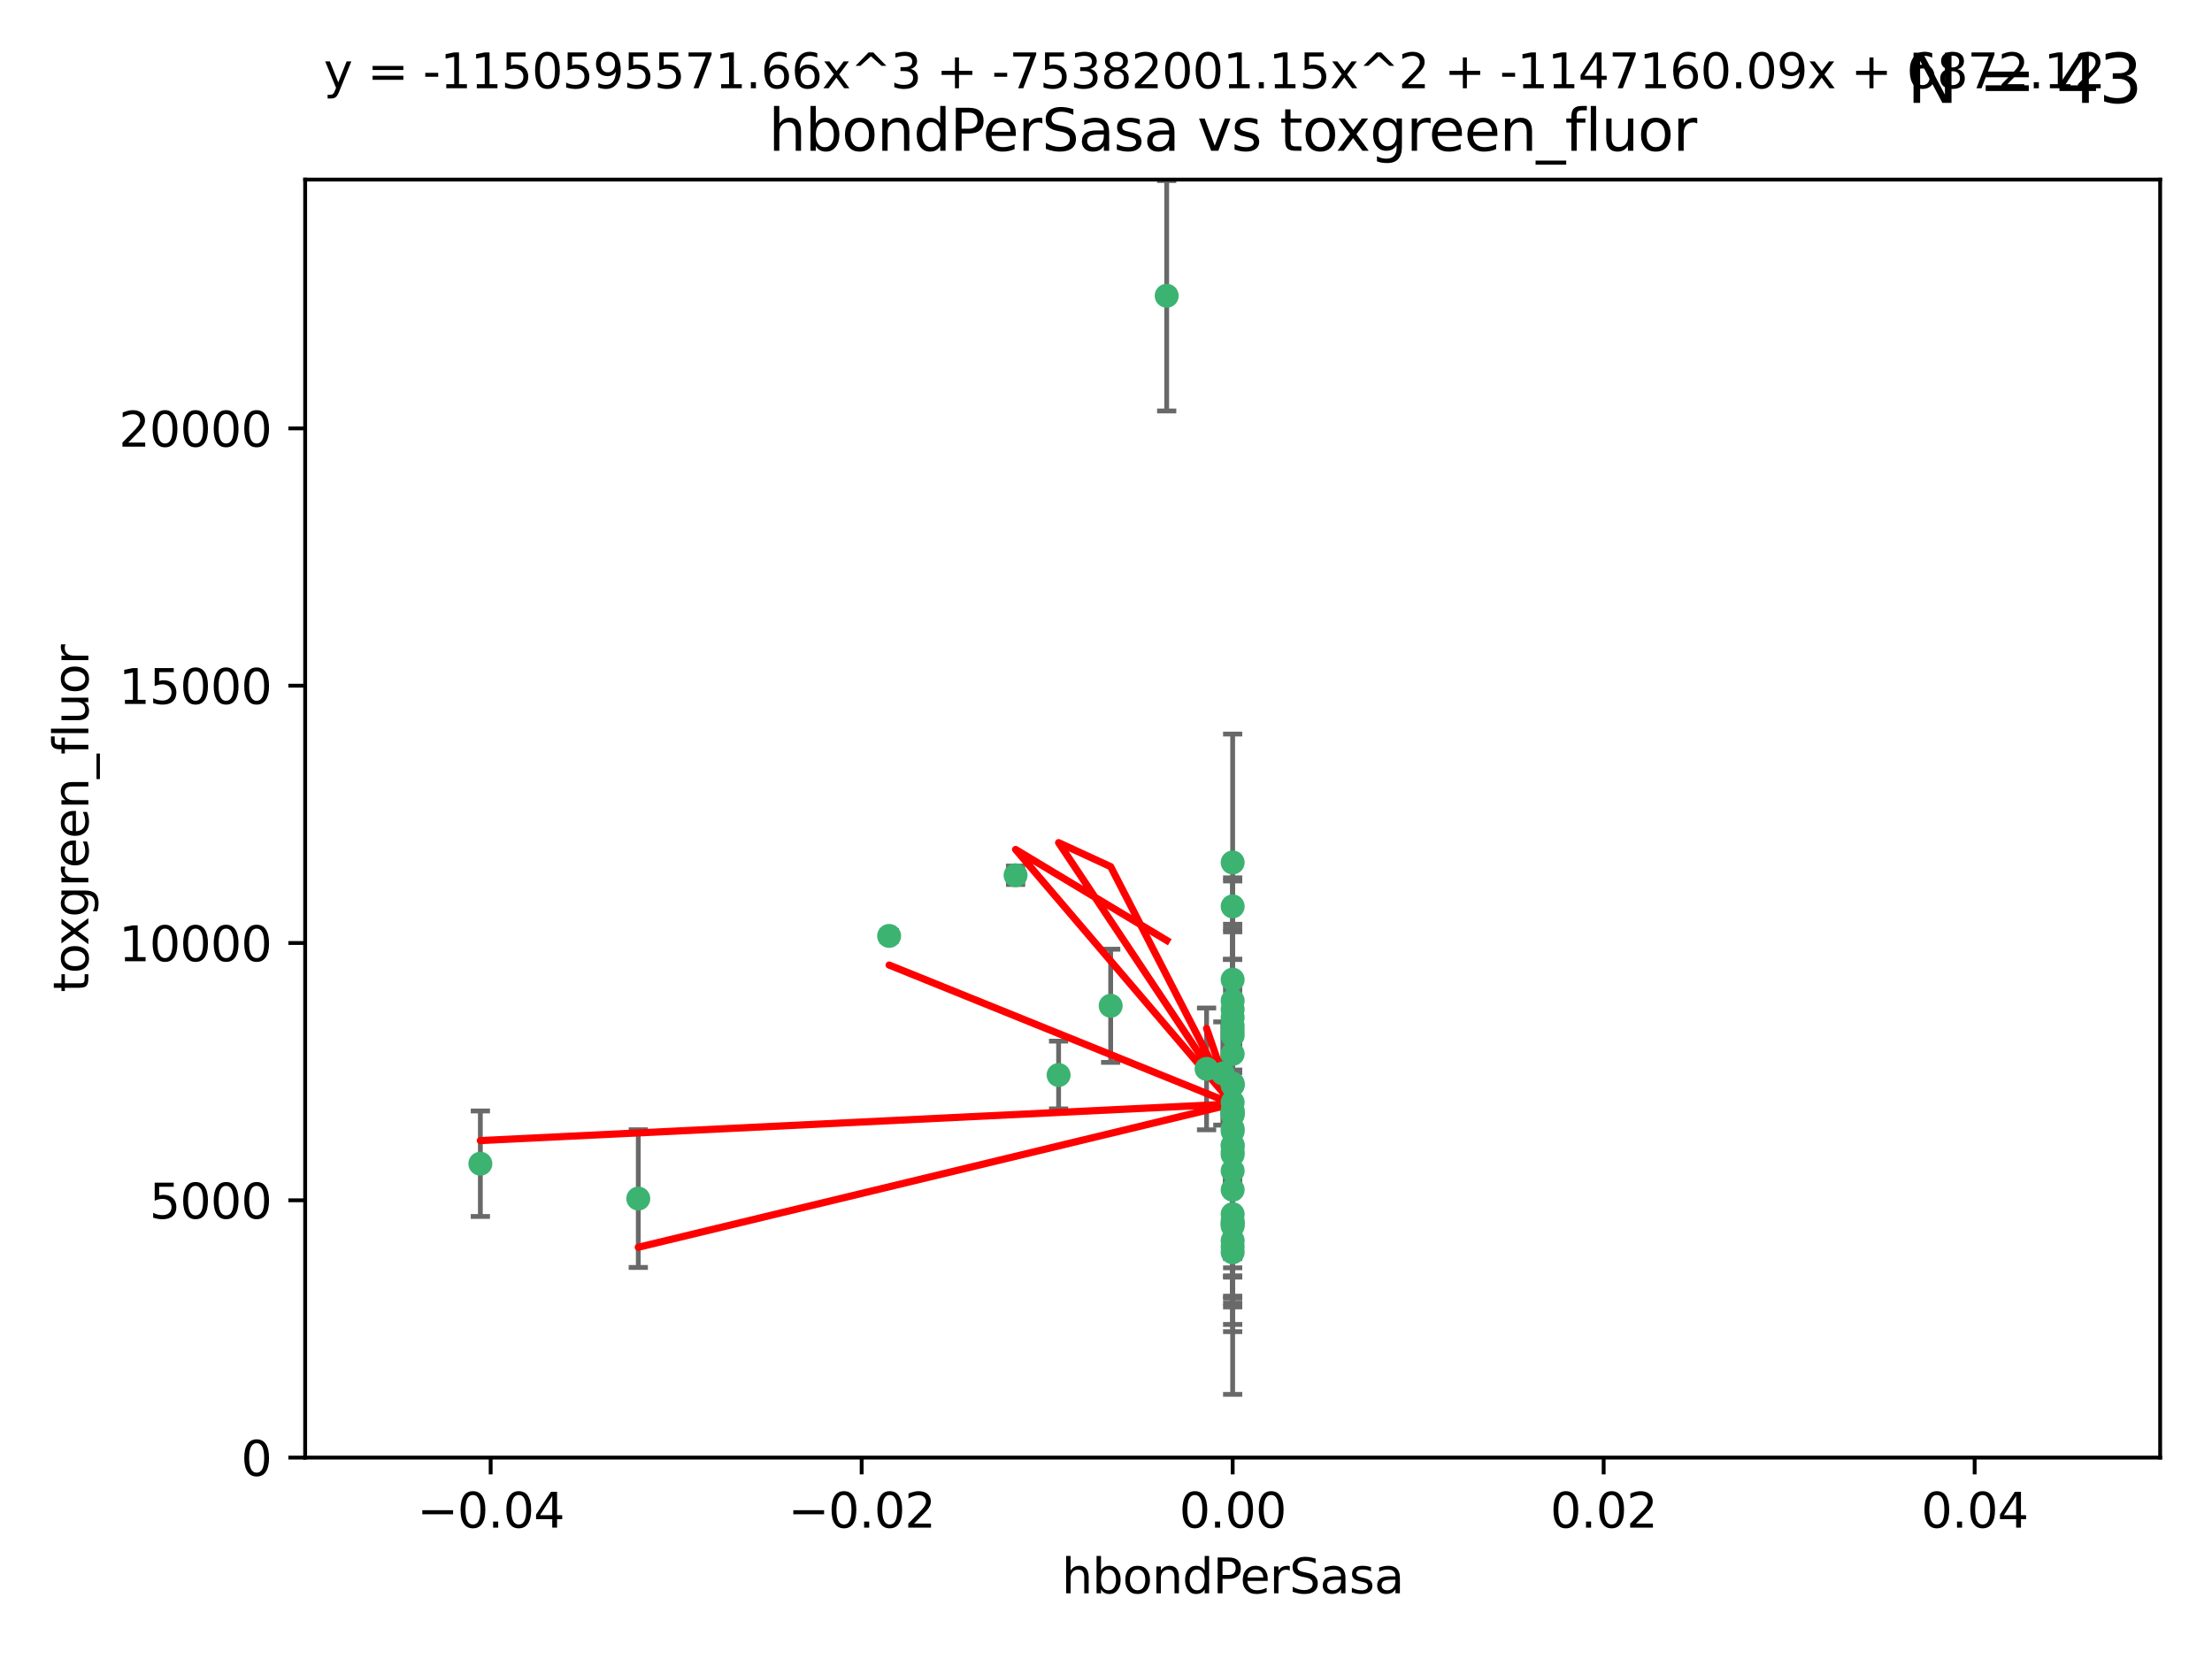 <?xml version="1.0" encoding="utf-8" standalone="no"?>
<!DOCTYPE svg PUBLIC "-//W3C//DTD SVG 1.1//EN"
  "http://www.w3.org/Graphics/SVG/1.1/DTD/svg11.dtd">
<svg xmlns:xlink="http://www.w3.org/1999/xlink" width="460.8pt" height="345.6pt" viewBox="0 0 460.8 345.6" xmlns="http://www.w3.org/2000/svg" version="1.1">
 <defs>
  <style type="text/css">*{stroke-linejoin: round; stroke-linecap: butt}</style>
 </defs>
 <g id="figure_1">
  <g id="patch_1">
   <path d="M 0 345.6 
L 460.8 345.6 
L 460.8 0 
L 0 0 
z
" style="fill: #ffffff"/>
  </g>
  <g id="axes_1">
   <g id="patch_2">
    <path d="M 63.571 303.64 
L 450 303.64 
L 450 37.411 
L 63.571 37.411 
z
" style="fill: #ffffff"/>
   </g>
   <g id="PathCollection_1">
    <defs>
     <path id="mfee0a068a4" d="M 0 1.118 
C 0.297 1.118 0.581 1 0.791 0.791 
C 1 0.581 1.118 0.297 1.118 0 
C 1.118 -0.297 1 -0.581 0.791 -0.791 
C 0.581 -1 0.297 -1.118 0 -1.118 
C -0.297 -1.118 -0.581 -1 -0.791 -0.791 
C -1 -0.581 -1.118 -0.297 -1.118 0 
C -1.118 0.297 -1 0.581 -0.791 0.791 
C -0.581 1 -0.297 1.118 0 1.118 
z
" style="stroke: #3cb371"/>
    </defs>
    <g clip-path="url(#p29717195a4)">
     <use xlink:href="#mfee0a068a4" x="243.043" y="61.614" style="fill: #3cb371; stroke: #3cb371"/>
     <use xlink:href="#mfee0a068a4" x="211.564" y="182.332" style="fill: #3cb371; stroke: #3cb371"/>
     <use xlink:href="#mfee0a068a4" x="256.786" y="260.882" style="fill: #3cb371; stroke: #3cb371"/>
     <use xlink:href="#mfee0a068a4" x="231.375" y="209.523" style="fill: #3cb371; stroke: #3cb371"/>
     <use xlink:href="#mfee0a068a4" x="220.527" y="223.946" style="fill: #3cb371; stroke: #3cb371"/>
     <use xlink:href="#mfee0a068a4" x="256.786" y="247.854" style="fill: #3cb371; stroke: #3cb371"/>
     <use xlink:href="#mfee0a068a4" x="185.223" y="194.97" style="fill: #3cb371; stroke: #3cb371"/>
     <use xlink:href="#mfee0a068a4" x="256.786" y="219.551" style="fill: #3cb371; stroke: #3cb371"/>
     <use xlink:href="#mfee0a068a4" x="256.786" y="254.837" style="fill: #3cb371; stroke: #3cb371"/>
     <use xlink:href="#mfee0a068a4" x="256.786" y="231.332" style="fill: #3cb371; stroke: #3cb371"/>
     <use xlink:href="#mfee0a068a4" x="256.786" y="235.142" style="fill: #3cb371; stroke: #3cb371"/>
     <use xlink:href="#mfee0a068a4" x="256.786" y="225.726" style="fill: #3cb371; stroke: #3cb371"/>
     <use xlink:href="#mfee0a068a4" x="256.786" y="255.06" style="fill: #3cb371; stroke: #3cb371"/>
     <use xlink:href="#mfee0a068a4" x="256.786" y="229.629" style="fill: #3cb371; stroke: #3cb371"/>
     <use xlink:href="#mfee0a068a4" x="256.786" y="214.763" style="fill: #3cb371; stroke: #3cb371"/>
     <use xlink:href="#mfee0a068a4" x="256.786" y="243.9" style="fill: #3cb371; stroke: #3cb371"/>
     <use xlink:href="#mfee0a068a4" x="256.786" y="240.53" style="fill: #3cb371; stroke: #3cb371"/>
     <use xlink:href="#mfee0a068a4" x="256.786" y="252.93" style="fill: #3cb371; stroke: #3cb371"/>
     <use xlink:href="#mfee0a068a4" x="256.786" y="215.703" style="fill: #3cb371; stroke: #3cb371"/>
     <use xlink:href="#mfee0a068a4" x="256.786" y="204.074" style="fill: #3cb371; stroke: #3cb371"/>
     <use xlink:href="#mfee0a068a4" x="256.786" y="225.982" style="fill: #3cb371; stroke: #3cb371"/>
     <use xlink:href="#mfee0a068a4" x="256.786" y="238.546" style="fill: #3cb371; stroke: #3cb371"/>
     <use xlink:href="#mfee0a068a4" x="256.786" y="239.903" style="fill: #3cb371; stroke: #3cb371"/>
     <use xlink:href="#mfee0a068a4" x="256.786" y="188.817" style="fill: #3cb371; stroke: #3cb371"/>
     <use xlink:href="#mfee0a068a4" x="256.786" y="211.954" style="fill: #3cb371; stroke: #3cb371"/>
     <use xlink:href="#mfee0a068a4" x="256.786" y="235.652" style="fill: #3cb371; stroke: #3cb371"/>
     <use xlink:href="#mfee0a068a4" x="256.786" y="255.398" style="fill: #3cb371; stroke: #3cb371"/>
     <use xlink:href="#mfee0a068a4" x="256.786" y="208.467" style="fill: #3cb371; stroke: #3cb371"/>
     <use xlink:href="#mfee0a068a4" x="256.786" y="213.709" style="fill: #3cb371; stroke: #3cb371"/>
     <use xlink:href="#mfee0a068a4" x="100.067" y="242.42" style="fill: #3cb371; stroke: #3cb371"/>
     <use xlink:href="#mfee0a068a4" x="256.786" y="232.178" style="fill: #3cb371; stroke: #3cb371"/>
     <use xlink:href="#mfee0a068a4" x="132.967" y="249.688" style="fill: #3cb371; stroke: #3cb371"/>
     <use xlink:href="#mfee0a068a4" x="256.786" y="258.434" style="fill: #3cb371; stroke: #3cb371"/>
     <use xlink:href="#mfee0a068a4" x="256.786" y="259.693" style="fill: #3cb371; stroke: #3cb371"/>
     <use xlink:href="#mfee0a068a4" x="256.786" y="231.695" style="fill: #3cb371; stroke: #3cb371"/>
     <use xlink:href="#mfee0a068a4" x="256.786" y="238.73" style="fill: #3cb371; stroke: #3cb371"/>
     <use xlink:href="#mfee0a068a4" x="256.786" y="254.326" style="fill: #3cb371; stroke: #3cb371"/>
     <use xlink:href="#mfee0a068a4" x="254.74" y="223.629" style="fill: #3cb371; stroke: #3cb371"/>
     <use xlink:href="#mfee0a068a4" x="256.786" y="179.671" style="fill: #3cb371; stroke: #3cb371"/>
     <use xlink:href="#mfee0a068a4" x="256.786" y="226.048" style="fill: #3cb371; stroke: #3cb371"/>
     <use xlink:href="#mfee0a068a4" x="251.352" y="222.67" style="fill: #3cb371; stroke: #3cb371"/>
     <use xlink:href="#mfee0a068a4" x="256.786" y="210.275" style="fill: #3cb371; stroke: #3cb371"/>
     <use xlink:href="#mfee0a068a4" x="256.786" y="232.185" style="fill: #3cb371; stroke: #3cb371"/>
    </g>
   </g>
   <g id="matplotlib.axis_1">
    <g id="xtick_1">
     <g id="line2d_1">
      <defs>
       <path id="mbb57843761" d="M 0 0 
L 0 3.5 
" style="stroke: #000000; stroke-width: 0.8"/>
      </defs>
      <g>
       <use xlink:href="#mbb57843761" x="102.214" y="303.64" style="stroke: #000000; stroke-width: 0.8"/>
      </g>
     </g>
     <g id="text_1">
      <!-- −0.04 -->
      <g transform="translate(86.891 318.238)scale(0.1 -0.1)">
       <defs>
        <path id="DejaVuSans-2212" d="M 678 2272 
L 4684 2272 
L 4684 1741 
L 678 1741 
L 678 2272 
z
" transform="scale(0.016)"/>
        <path id="DejaVuSans-30" d="M 2034 4250 
Q 1547 4250 1301 3770 
Q 1056 3291 1056 2328 
Q 1056 1369 1301 889 
Q 1547 409 2034 409 
Q 2525 409 2770 889 
Q 3016 1369 3016 2328 
Q 3016 3291 2770 3770 
Q 2525 4250 2034 4250 
z
M 2034 4750 
Q 2819 4750 3233 4129 
Q 3647 3509 3647 2328 
Q 3647 1150 3233 529 
Q 2819 -91 2034 -91 
Q 1250 -91 836 529 
Q 422 1150 422 2328 
Q 422 3509 836 4129 
Q 1250 4750 2034 4750 
z
" transform="scale(0.016)"/>
        <path id="DejaVuSans-2e" d="M 684 794 
L 1344 794 
L 1344 0 
L 684 0 
L 684 794 
z
" transform="scale(0.016)"/>
        <path id="DejaVuSans-34" d="M 2419 4116 
L 825 1625 
L 2419 1625 
L 2419 4116 
z
M 2253 4666 
L 3047 4666 
L 3047 1625 
L 3713 1625 
L 3713 1100 
L 3047 1100 
L 3047 0 
L 2419 0 
L 2419 1100 
L 313 1100 
L 313 1709 
L 2253 4666 
z
" transform="scale(0.016)"/>
       </defs>
       <use xlink:href="#DejaVuSans-2212"/>
       <use xlink:href="#DejaVuSans-30" x="83.789"/>
       <use xlink:href="#DejaVuSans-2e" x="147.412"/>
       <use xlink:href="#DejaVuSans-30" x="179.199"/>
       <use xlink:href="#DejaVuSans-34" x="242.822"/>
      </g>
     </g>
    </g>
    <g id="xtick_2">
     <g id="line2d_2">
      <g>
       <use xlink:href="#mbb57843761" x="179.5" y="303.64" style="stroke: #000000; stroke-width: 0.8"/>
      </g>
     </g>
     <g id="text_2">
      <!-- −0.02 -->
      <g transform="translate(164.177 318.238)scale(0.1 -0.1)">
       <defs>
        <path id="DejaVuSans-32" d="M 1228 531 
L 3431 531 
L 3431 0 
L 469 0 
L 469 531 
Q 828 903 1448 1529 
Q 2069 2156 2228 2338 
Q 2531 2678 2651 2914 
Q 2772 3150 2772 3378 
Q 2772 3750 2511 3984 
Q 2250 4219 1831 4219 
Q 1534 4219 1204 4116 
Q 875 4013 500 3803 
L 500 4441 
Q 881 4594 1212 4672 
Q 1544 4750 1819 4750 
Q 2544 4750 2975 4387 
Q 3406 4025 3406 3419 
Q 3406 3131 3298 2873 
Q 3191 2616 2906 2266 
Q 2828 2175 2409 1742 
Q 1991 1309 1228 531 
z
" transform="scale(0.016)"/>
       </defs>
       <use xlink:href="#DejaVuSans-2212"/>
       <use xlink:href="#DejaVuSans-30" x="83.789"/>
       <use xlink:href="#DejaVuSans-2e" x="147.412"/>
       <use xlink:href="#DejaVuSans-30" x="179.199"/>
       <use xlink:href="#DejaVuSans-32" x="242.822"/>
      </g>
     </g>
    </g>
    <g id="xtick_3">
     <g id="line2d_3">
      <g>
       <use xlink:href="#mbb57843761" x="256.786" y="303.64" style="stroke: #000000; stroke-width: 0.8"/>
      </g>
     </g>
     <g id="text_3">
      <!-- 0.00 -->
      <g transform="translate(245.653 318.238)scale(0.1 -0.1)">
       <use xlink:href="#DejaVuSans-30"/>
       <use xlink:href="#DejaVuSans-2e" x="63.623"/>
       <use xlink:href="#DejaVuSans-30" x="95.41"/>
       <use xlink:href="#DejaVuSans-30" x="159.033"/>
      </g>
     </g>
    </g>
    <g id="xtick_4">
     <g id="line2d_4">
      <g>
       <use xlink:href="#mbb57843761" x="334.071" y="303.64" style="stroke: #000000; stroke-width: 0.8"/>
      </g>
     </g>
     <g id="text_4">
      <!-- 0.02 -->
      <g transform="translate(322.939 318.238)scale(0.1 -0.1)">
       <use xlink:href="#DejaVuSans-30"/>
       <use xlink:href="#DejaVuSans-2e" x="63.623"/>
       <use xlink:href="#DejaVuSans-30" x="95.41"/>
       <use xlink:href="#DejaVuSans-32" x="159.033"/>
      </g>
     </g>
    </g>
    <g id="xtick_5">
     <g id="line2d_5">
      <g>
       <use xlink:href="#mbb57843761" x="411.357" y="303.64" style="stroke: #000000; stroke-width: 0.8"/>
      </g>
     </g>
     <g id="text_5">
      <!-- 0.04 -->
      <g transform="translate(400.224 318.238)scale(0.1 -0.1)">
       <use xlink:href="#DejaVuSans-30"/>
       <use xlink:href="#DejaVuSans-2e" x="63.623"/>
       <use xlink:href="#DejaVuSans-30" x="95.41"/>
       <use xlink:href="#DejaVuSans-34" x="159.033"/>
      </g>
     </g>
    </g>
    <g id="text_6">
     <!-- hbondPerSasa -->
     <g transform="translate(221.168 331.917)scale(0.1 -0.1)">
      <defs>
       <path id="DejaVuSans-68" d="M 3513 2113 
L 3513 0 
L 2938 0 
L 2938 2094 
Q 2938 2591 2744 2837 
Q 2550 3084 2163 3084 
Q 1697 3084 1428 2787 
Q 1159 2491 1159 1978 
L 1159 0 
L 581 0 
L 581 4863 
L 1159 4863 
L 1159 2956 
Q 1366 3272 1645 3428 
Q 1925 3584 2291 3584 
Q 2894 3584 3203 3211 
Q 3513 2838 3513 2113 
z
" transform="scale(0.016)"/>
       <path id="DejaVuSans-62" d="M 3116 1747 
Q 3116 2381 2855 2742 
Q 2594 3103 2138 3103 
Q 1681 3103 1420 2742 
Q 1159 2381 1159 1747 
Q 1159 1113 1420 752 
Q 1681 391 2138 391 
Q 2594 391 2855 752 
Q 3116 1113 3116 1747 
z
M 1159 2969 
Q 1341 3281 1617 3432 
Q 1894 3584 2278 3584 
Q 2916 3584 3314 3078 
Q 3713 2572 3713 1747 
Q 3713 922 3314 415 
Q 2916 -91 2278 -91 
Q 1894 -91 1617 61 
Q 1341 213 1159 525 
L 1159 0 
L 581 0 
L 581 4863 
L 1159 4863 
L 1159 2969 
z
" transform="scale(0.016)"/>
       <path id="DejaVuSans-6f" d="M 1959 3097 
Q 1497 3097 1228 2736 
Q 959 2375 959 1747 
Q 959 1119 1226 758 
Q 1494 397 1959 397 
Q 2419 397 2687 759 
Q 2956 1122 2956 1747 
Q 2956 2369 2687 2733 
Q 2419 3097 1959 3097 
z
M 1959 3584 
Q 2709 3584 3137 3096 
Q 3566 2609 3566 1747 
Q 3566 888 3137 398 
Q 2709 -91 1959 -91 
Q 1206 -91 779 398 
Q 353 888 353 1747 
Q 353 2609 779 3096 
Q 1206 3584 1959 3584 
z
" transform="scale(0.016)"/>
       <path id="DejaVuSans-6e" d="M 3513 2113 
L 3513 0 
L 2938 0 
L 2938 2094 
Q 2938 2591 2744 2837 
Q 2550 3084 2163 3084 
Q 1697 3084 1428 2787 
Q 1159 2491 1159 1978 
L 1159 0 
L 581 0 
L 581 3500 
L 1159 3500 
L 1159 2956 
Q 1366 3272 1645 3428 
Q 1925 3584 2291 3584 
Q 2894 3584 3203 3211 
Q 3513 2838 3513 2113 
z
" transform="scale(0.016)"/>
       <path id="DejaVuSans-64" d="M 2906 2969 
L 2906 4863 
L 3481 4863 
L 3481 0 
L 2906 0 
L 2906 525 
Q 2725 213 2448 61 
Q 2172 -91 1784 -91 
Q 1150 -91 751 415 
Q 353 922 353 1747 
Q 353 2572 751 3078 
Q 1150 3584 1784 3584 
Q 2172 3584 2448 3432 
Q 2725 3281 2906 2969 
z
M 947 1747 
Q 947 1113 1208 752 
Q 1469 391 1925 391 
Q 2381 391 2643 752 
Q 2906 1113 2906 1747 
Q 2906 2381 2643 2742 
Q 2381 3103 1925 3103 
Q 1469 3103 1208 2742 
Q 947 2381 947 1747 
z
" transform="scale(0.016)"/>
       <path id="DejaVuSans-50" d="M 1259 4147 
L 1259 2394 
L 2053 2394 
Q 2494 2394 2734 2622 
Q 2975 2850 2975 3272 
Q 2975 3691 2734 3919 
Q 2494 4147 2053 4147 
L 1259 4147 
z
M 628 4666 
L 2053 4666 
Q 2838 4666 3239 4311 
Q 3641 3956 3641 3272 
Q 3641 2581 3239 2228 
Q 2838 1875 2053 1875 
L 1259 1875 
L 1259 0 
L 628 0 
L 628 4666 
z
" transform="scale(0.016)"/>
       <path id="DejaVuSans-65" d="M 3597 1894 
L 3597 1613 
L 953 1613 
Q 991 1019 1311 708 
Q 1631 397 2203 397 
Q 2534 397 2845 478 
Q 3156 559 3463 722 
L 3463 178 
Q 3153 47 2828 -22 
Q 2503 -91 2169 -91 
Q 1331 -91 842 396 
Q 353 884 353 1716 
Q 353 2575 817 3079 
Q 1281 3584 2069 3584 
Q 2775 3584 3186 3129 
Q 3597 2675 3597 1894 
z
M 3022 2063 
Q 3016 2534 2758 2815 
Q 2500 3097 2075 3097 
Q 1594 3097 1305 2825 
Q 1016 2553 972 2059 
L 3022 2063 
z
" transform="scale(0.016)"/>
       <path id="DejaVuSans-72" d="M 2631 2963 
Q 2534 3019 2420 3045 
Q 2306 3072 2169 3072 
Q 1681 3072 1420 2755 
Q 1159 2438 1159 1844 
L 1159 0 
L 581 0 
L 581 3500 
L 1159 3500 
L 1159 2956 
Q 1341 3275 1631 3429 
Q 1922 3584 2338 3584 
Q 2397 3584 2469 3576 
Q 2541 3569 2628 3553 
L 2631 2963 
z
" transform="scale(0.016)"/>
       <path id="DejaVuSans-53" d="M 3425 4513 
L 3425 3897 
Q 3066 4069 2747 4153 
Q 2428 4238 2131 4238 
Q 1616 4238 1336 4038 
Q 1056 3838 1056 3469 
Q 1056 3159 1242 3001 
Q 1428 2844 1947 2747 
L 2328 2669 
Q 3034 2534 3370 2195 
Q 3706 1856 3706 1288 
Q 3706 609 3251 259 
Q 2797 -91 1919 -91 
Q 1588 -91 1214 -16 
Q 841 59 441 206 
L 441 856 
Q 825 641 1194 531 
Q 1563 422 1919 422 
Q 2459 422 2753 634 
Q 3047 847 3047 1241 
Q 3047 1584 2836 1778 
Q 2625 1972 2144 2069 
L 1759 2144 
Q 1053 2284 737 2584 
Q 422 2884 422 3419 
Q 422 4038 858 4394 
Q 1294 4750 2059 4750 
Q 2388 4750 2728 4690 
Q 3069 4631 3425 4513 
z
" transform="scale(0.016)"/>
       <path id="DejaVuSans-61" d="M 2194 1759 
Q 1497 1759 1228 1600 
Q 959 1441 959 1056 
Q 959 750 1161 570 
Q 1363 391 1709 391 
Q 2188 391 2477 730 
Q 2766 1069 2766 1631 
L 2766 1759 
L 2194 1759 
z
M 3341 1997 
L 3341 0 
L 2766 0 
L 2766 531 
Q 2569 213 2275 61 
Q 1981 -91 1556 -91 
Q 1019 -91 701 211 
Q 384 513 384 1019 
Q 384 1609 779 1909 
Q 1175 2209 1959 2209 
L 2766 2209 
L 2766 2266 
Q 2766 2663 2505 2880 
Q 2244 3097 1772 3097 
Q 1472 3097 1187 3025 
Q 903 2953 641 2809 
L 641 3341 
Q 956 3463 1253 3523 
Q 1550 3584 1831 3584 
Q 2591 3584 2966 3190 
Q 3341 2797 3341 1997 
z
" transform="scale(0.016)"/>
       <path id="DejaVuSans-73" d="M 2834 3397 
L 2834 2853 
Q 2591 2978 2328 3040 
Q 2066 3103 1784 3103 
Q 1356 3103 1142 2972 
Q 928 2841 928 2578 
Q 928 2378 1081 2264 
Q 1234 2150 1697 2047 
L 1894 2003 
Q 2506 1872 2764 1633 
Q 3022 1394 3022 966 
Q 3022 478 2636 193 
Q 2250 -91 1575 -91 
Q 1294 -91 989 -36 
Q 684 19 347 128 
L 347 722 
Q 666 556 975 473 
Q 1284 391 1588 391 
Q 1994 391 2212 530 
Q 2431 669 2431 922 
Q 2431 1156 2273 1281 
Q 2116 1406 1581 1522 
L 1381 1569 
Q 847 1681 609 1914 
Q 372 2147 372 2553 
Q 372 3047 722 3315 
Q 1072 3584 1716 3584 
Q 2034 3584 2315 3537 
Q 2597 3491 2834 3397 
z
" transform="scale(0.016)"/>
      </defs>
      <use xlink:href="#DejaVuSans-68"/>
      <use xlink:href="#DejaVuSans-62" x="63.379"/>
      <use xlink:href="#DejaVuSans-6f" x="126.855"/>
      <use xlink:href="#DejaVuSans-6e" x="188.037"/>
      <use xlink:href="#DejaVuSans-64" x="251.416"/>
      <use xlink:href="#DejaVuSans-50" x="314.893"/>
      <use xlink:href="#DejaVuSans-65" x="371.57"/>
      <use xlink:href="#DejaVuSans-72" x="433.094"/>
      <use xlink:href="#DejaVuSans-53" x="474.207"/>
      <use xlink:href="#DejaVuSans-61" x="537.684"/>
      <use xlink:href="#DejaVuSans-73" x="598.963"/>
      <use xlink:href="#DejaVuSans-61" x="651.062"/>
     </g>
    </g>
   </g>
   <g id="matplotlib.axis_2">
    <g id="ytick_1">
     <g id="line2d_6">
      <defs>
       <path id="mc11a8ccf36" d="M 0 0 
L -3.5 0 
" style="stroke: #000000; stroke-width: 0.8"/>
      </defs>
      <g>
       <use xlink:href="#mc11a8ccf36" x="63.571" y="303.64" style="stroke: #000000; stroke-width: 0.8"/>
      </g>
     </g>
     <g id="text_7">
      <!-- 0 -->
      <g transform="translate(50.209 307.439)scale(0.1 -0.1)">
       <use xlink:href="#DejaVuSans-30"/>
      </g>
     </g>
    </g>
    <g id="ytick_2">
     <g id="line2d_7">
      <g>
       <use xlink:href="#mc11a8ccf36" x="63.571" y="250.04" style="stroke: #000000; stroke-width: 0.8"/>
      </g>
     </g>
     <g id="text_8">
      <!-- 5000 -->
      <g transform="translate(31.121 253.84)scale(0.1 -0.1)">
       <defs>
        <path id="DejaVuSans-35" d="M 691 4666 
L 3169 4666 
L 3169 4134 
L 1269 4134 
L 1269 2991 
Q 1406 3038 1543 3061 
Q 1681 3084 1819 3084 
Q 2600 3084 3056 2656 
Q 3513 2228 3513 1497 
Q 3513 744 3044 326 
Q 2575 -91 1722 -91 
Q 1428 -91 1123 -41 
Q 819 9 494 109 
L 494 744 
Q 775 591 1075 516 
Q 1375 441 1709 441 
Q 2250 441 2565 725 
Q 2881 1009 2881 1497 
Q 2881 1984 2565 2268 
Q 2250 2553 1709 2553 
Q 1456 2553 1204 2497 
Q 953 2441 691 2322 
L 691 4666 
z
" transform="scale(0.016)"/>
       </defs>
       <use xlink:href="#DejaVuSans-35"/>
       <use xlink:href="#DejaVuSans-30" x="63.623"/>
       <use xlink:href="#DejaVuSans-30" x="127.246"/>
       <use xlink:href="#DejaVuSans-30" x="190.869"/>
      </g>
     </g>
    </g>
    <g id="ytick_3">
     <g id="line2d_8">
      <g>
       <use xlink:href="#mc11a8ccf36" x="63.571" y="196.441" style="stroke: #000000; stroke-width: 0.8"/>
      </g>
     </g>
     <g id="text_9">
      <!-- 10000 -->
      <g transform="translate(24.759 200.24)scale(0.1 -0.1)">
       <defs>
        <path id="DejaVuSans-31" d="M 794 531 
L 1825 531 
L 1825 4091 
L 703 3866 
L 703 4441 
L 1819 4666 
L 2450 4666 
L 2450 531 
L 3481 531 
L 3481 0 
L 794 0 
L 794 531 
z
" transform="scale(0.016)"/>
       </defs>
       <use xlink:href="#DejaVuSans-31"/>
       <use xlink:href="#DejaVuSans-30" x="63.623"/>
       <use xlink:href="#DejaVuSans-30" x="127.246"/>
       <use xlink:href="#DejaVuSans-30" x="190.869"/>
       <use xlink:href="#DejaVuSans-30" x="254.492"/>
      </g>
     </g>
    </g>
    <g id="ytick_4">
     <g id="line2d_9">
      <g>
       <use xlink:href="#mc11a8ccf36" x="63.571" y="142.841" style="stroke: #000000; stroke-width: 0.8"/>
      </g>
     </g>
     <g id="text_10">
      <!-- 15000 -->
      <g transform="translate(24.759 146.64)scale(0.1 -0.1)">
       <use xlink:href="#DejaVuSans-31"/>
       <use xlink:href="#DejaVuSans-35" x="63.623"/>
       <use xlink:href="#DejaVuSans-30" x="127.246"/>
       <use xlink:href="#DejaVuSans-30" x="190.869"/>
       <use xlink:href="#DejaVuSans-30" x="254.492"/>
      </g>
     </g>
    </g>
    <g id="ytick_5">
     <g id="line2d_10">
      <g>
       <use xlink:href="#mc11a8ccf36" x="63.571" y="89.242" style="stroke: #000000; stroke-width: 0.8"/>
      </g>
     </g>
     <g id="text_11">
      <!-- 20000 -->
      <g transform="translate(24.759 93.041)scale(0.1 -0.1)">
       <use xlink:href="#DejaVuSans-32"/>
       <use xlink:href="#DejaVuSans-30" x="63.623"/>
       <use xlink:href="#DejaVuSans-30" x="127.246"/>
       <use xlink:href="#DejaVuSans-30" x="190.869"/>
       <use xlink:href="#DejaVuSans-30" x="254.492"/>
      </g>
     </g>
    </g>
    <g id="text_12">
     <!-- toxgreen_fluor -->
     <g transform="translate(18.401 206.72)rotate(-90)scale(0.1 -0.1)">
      <defs>
       <path id="DejaVuSans-74" d="M 1172 4494 
L 1172 3500 
L 2356 3500 
L 2356 3053 
L 1172 3053 
L 1172 1153 
Q 1172 725 1289 603 
Q 1406 481 1766 481 
L 2356 481 
L 2356 0 
L 1766 0 
Q 1100 0 847 248 
Q 594 497 594 1153 
L 594 3053 
L 172 3053 
L 172 3500 
L 594 3500 
L 594 4494 
L 1172 4494 
z
" transform="scale(0.016)"/>
       <path id="DejaVuSans-78" d="M 3513 3500 
L 2247 1797 
L 3578 0 
L 2900 0 
L 1881 1375 
L 863 0 
L 184 0 
L 1544 1831 
L 300 3500 
L 978 3500 
L 1906 2253 
L 2834 3500 
L 3513 3500 
z
" transform="scale(0.016)"/>
       <path id="DejaVuSans-67" d="M 2906 1791 
Q 2906 2416 2648 2759 
Q 2391 3103 1925 3103 
Q 1463 3103 1205 2759 
Q 947 2416 947 1791 
Q 947 1169 1205 825 
Q 1463 481 1925 481 
Q 2391 481 2648 825 
Q 2906 1169 2906 1791 
z
M 3481 434 
Q 3481 -459 3084 -895 
Q 2688 -1331 1869 -1331 
Q 1566 -1331 1297 -1286 
Q 1028 -1241 775 -1147 
L 775 -588 
Q 1028 -725 1275 -790 
Q 1522 -856 1778 -856 
Q 2344 -856 2625 -561 
Q 2906 -266 2906 331 
L 2906 616 
Q 2728 306 2450 153 
Q 2172 0 1784 0 
Q 1141 0 747 490 
Q 353 981 353 1791 
Q 353 2603 747 3093 
Q 1141 3584 1784 3584 
Q 2172 3584 2450 3431 
Q 2728 3278 2906 2969 
L 2906 3500 
L 3481 3500 
L 3481 434 
z
" transform="scale(0.016)"/>
       <path id="DejaVuSans-5f" d="M 3263 -1063 
L 3263 -1509 
L -63 -1509 
L -63 -1063 
L 3263 -1063 
z
" transform="scale(0.016)"/>
       <path id="DejaVuSans-66" d="M 2375 4863 
L 2375 4384 
L 1825 4384 
Q 1516 4384 1395 4259 
Q 1275 4134 1275 3809 
L 1275 3500 
L 2222 3500 
L 2222 3053 
L 1275 3053 
L 1275 0 
L 697 0 
L 697 3053 
L 147 3053 
L 147 3500 
L 697 3500 
L 697 3744 
Q 697 4328 969 4595 
Q 1241 4863 1831 4863 
L 2375 4863 
z
" transform="scale(0.016)"/>
       <path id="DejaVuSans-6c" d="M 603 4863 
L 1178 4863 
L 1178 0 
L 603 0 
L 603 4863 
z
" transform="scale(0.016)"/>
       <path id="DejaVuSans-75" d="M 544 1381 
L 544 3500 
L 1119 3500 
L 1119 1403 
Q 1119 906 1312 657 
Q 1506 409 1894 409 
Q 2359 409 2629 706 
Q 2900 1003 2900 1516 
L 2900 3500 
L 3475 3500 
L 3475 0 
L 2900 0 
L 2900 538 
Q 2691 219 2414 64 
Q 2138 -91 1772 -91 
Q 1169 -91 856 284 
Q 544 659 544 1381 
z
M 1991 3584 
L 1991 3584 
z
" transform="scale(0.016)"/>
      </defs>
      <use xlink:href="#DejaVuSans-74"/>
      <use xlink:href="#DejaVuSans-6f" x="39.209"/>
      <use xlink:href="#DejaVuSans-78" x="97.266"/>
      <use xlink:href="#DejaVuSans-67" x="156.445"/>
      <use xlink:href="#DejaVuSans-72" x="219.922"/>
      <use xlink:href="#DejaVuSans-65" x="258.785"/>
      <use xlink:href="#DejaVuSans-65" x="320.309"/>
      <use xlink:href="#DejaVuSans-6e" x="381.832"/>
      <use xlink:href="#DejaVuSans-5f" x="445.211"/>
      <use xlink:href="#DejaVuSans-66" x="495.211"/>
      <use xlink:href="#DejaVuSans-6c" x="530.416"/>
      <use xlink:href="#DejaVuSans-75" x="558.199"/>
      <use xlink:href="#DejaVuSans-6f" x="621.578"/>
      <use xlink:href="#DejaVuSans-72" x="682.76"/>
     </g>
    </g>
   </g>
   <g id="LineCollection_1">
    <path d="M 243.043 85.61 
L 243.043 37.617 
" clip-path="url(#p29717195a4)" style="fill: none; stroke: #696969"/>
    <path d="M 211.564 184.246 
L 211.564 180.418 
" clip-path="url(#p29717195a4)" style="fill: none; stroke: #696969"/>
    <path d="M 256.786 277.405 
L 256.786 244.359 
" clip-path="url(#p29717195a4)" style="fill: none; stroke: #696969"/>
    <path d="M 231.375 221.309 
L 231.375 197.738 
" clip-path="url(#p29717195a4)" style="fill: none; stroke: #696969"/>
    <path d="M 220.527 231 
L 220.527 216.893 
" clip-path="url(#p29717195a4)" style="fill: none; stroke: #696969"/>
    <path d="M 256.786 270.017 
L 256.786 225.69 
" clip-path="url(#p29717195a4)" style="fill: none; stroke: #696969"/>
    <path d="M 185.223 196.069 
L 185.223 193.871 
" clip-path="url(#p29717195a4)" style="fill: none; stroke: #696969"/>
    <path d="M 256.786 245.607 
L 256.786 193.496 
" clip-path="url(#p29717195a4)" style="fill: none; stroke: #696969"/>
    <path d="M 256.786 262.177 
L 256.786 247.498 
" clip-path="url(#p29717195a4)" style="fill: none; stroke: #696969"/>
    <path d="M 256.786 257.083 
L 256.786 205.581 
" clip-path="url(#p29717195a4)" style="fill: none; stroke: #696969"/>
    <path d="M 256.786 258.576 
L 256.786 211.708 
" clip-path="url(#p29717195a4)" style="fill: none; stroke: #696969"/>
    <path d="M 256.786 234.503 
L 256.786 216.949 
" clip-path="url(#p29717195a4)" style="fill: none; stroke: #696969"/>
    <path d="M 256.786 272.254 
L 256.786 237.865 
" clip-path="url(#p29717195a4)" style="fill: none; stroke: #696969"/>
    <path d="M 256.786 235.82 
L 256.786 223.438 
" clip-path="url(#p29717195a4)" style="fill: none; stroke: #696969"/>
    <path d="M 256.786 229.631 
L 256.786 199.894 
" clip-path="url(#p29717195a4)" style="fill: none; stroke: #696969"/>
    <path d="M 256.786 253.944 
L 256.786 233.856 
" clip-path="url(#p29717195a4)" style="fill: none; stroke: #696969"/>
    <path d="M 256.786 247.025 
L 256.786 234.035 
" clip-path="url(#p29717195a4)" style="fill: none; stroke: #696969"/>
    <path d="M 256.786 271.48 
L 256.786 234.38 
" clip-path="url(#p29717195a4)" style="fill: none; stroke: #696969"/>
    <path d="M 256.786 217.852 
L 256.786 213.554 
" clip-path="url(#p29717195a4)" style="fill: none; stroke: #696969"/>
    <path d="M 256.786 215.616 
L 256.786 192.533 
" clip-path="url(#p29717195a4)" style="fill: none; stroke: #696969"/>
    <path d="M 256.786 252.135 
L 256.786 199.829 
" clip-path="url(#p29717195a4)" style="fill: none; stroke: #696969"/>
    <path d="M 256.786 264.108 
L 256.786 212.985 
" clip-path="url(#p29717195a4)" style="fill: none; stroke: #696969"/>
    <path d="M 256.786 246.339 
L 256.786 233.468 
" clip-path="url(#p29717195a4)" style="fill: none; stroke: #696969"/>
    <path d="M 256.786 194.112 
L 256.786 183.522 
" clip-path="url(#p29717195a4)" style="fill: none; stroke: #696969"/>
    <path d="M 256.786 214.326 
L 256.786 209.582 
" clip-path="url(#p29717195a4)" style="fill: none; stroke: #696969"/>
    <path d="M 256.786 246.639 
L 256.786 224.665 
" clip-path="url(#p29717195a4)" style="fill: none; stroke: #696969"/>
    <path d="M 256.786 265.779 
L 256.786 245.016 
" clip-path="url(#p29717195a4)" style="fill: none; stroke: #696969"/>
    <path d="M 256.786 234.067 
L 256.786 182.867 
" clip-path="url(#p29717195a4)" style="fill: none; stroke: #696969"/>
    <path d="M 256.786 222.902 
L 256.786 204.517 
" clip-path="url(#p29717195a4)" style="fill: none; stroke: #696969"/>
    <path d="M 100.067 253.407 
L 100.067 231.433 
" clip-path="url(#p29717195a4)" style="fill: none; stroke: #696969"/>
    <path d="M 256.786 254.353 
L 256.786 210.003 
" clip-path="url(#p29717195a4)" style="fill: none; stroke: #696969"/>
    <path d="M 132.967 264.032 
L 132.967 235.343 
" clip-path="url(#p29717195a4)" style="fill: none; stroke: #696969"/>
    <path d="M 256.786 270.418 
L 256.786 246.45 
" clip-path="url(#p29717195a4)" style="fill: none; stroke: #696969"/>
    <path d="M 256.786 290.471 
L 256.786 228.914 
" clip-path="url(#p29717195a4)" style="fill: none; stroke: #696969"/>
    <path d="M 256.786 238.714 
L 256.786 224.675 
" clip-path="url(#p29717195a4)" style="fill: none; stroke: #696969"/>
    <path d="M 256.786 266.049 
L 256.786 211.412 
" clip-path="url(#p29717195a4)" style="fill: none; stroke: #696969"/>
    <path d="M 256.786 275.902 
L 256.786 232.749 
" clip-path="url(#p29717195a4)" style="fill: none; stroke: #696969"/>
    <path d="M 254.74 234.381 
L 254.74 212.876 
" clip-path="url(#p29717195a4)" style="fill: none; stroke: #696969"/>
    <path d="M 256.786 206.424 
L 256.786 152.918 
" clip-path="url(#p29717195a4)" style="fill: none; stroke: #696969"/>
    <path d="M 256.786 237.582 
L 256.786 214.514 
" clip-path="url(#p29717195a4)" style="fill: none; stroke: #696969"/>
    <path d="M 251.352 235.358 
L 251.352 209.982 
" clip-path="url(#p29717195a4)" style="fill: none; stroke: #696969"/>
    <path d="M 256.786 212.053 
L 256.786 208.496 
" clip-path="url(#p29717195a4)" style="fill: none; stroke: #696969"/>
    <path d="M 256.786 245.657 
L 256.786 218.714 
" clip-path="url(#p29717195a4)" style="fill: none; stroke: #696969"/>
   </g>
   <g id="line2d_11">
    <defs>
     <path id="mfb1ac215ba" d="M 2 0 
L -2 -0 
" style="stroke: #696969"/>
    </defs>
    <g clip-path="url(#p29717195a4)">
     <use xlink:href="#mfb1ac215ba" x="243.043" y="85.61" style="fill: #696969; stroke: #696969"/>
     <use xlink:href="#mfb1ac215ba" x="211.564" y="184.246" style="fill: #696969; stroke: #696969"/>
     <use xlink:href="#mfb1ac215ba" x="256.786" y="277.405" style="fill: #696969; stroke: #696969"/>
     <use xlink:href="#mfb1ac215ba" x="231.375" y="221.309" style="fill: #696969; stroke: #696969"/>
     <use xlink:href="#mfb1ac215ba" x="220.527" y="231" style="fill: #696969; stroke: #696969"/>
     <use xlink:href="#mfb1ac215ba" x="256.786" y="270.017" style="fill: #696969; stroke: #696969"/>
     <use xlink:href="#mfb1ac215ba" x="185.223" y="196.069" style="fill: #696969; stroke: #696969"/>
     <use xlink:href="#mfb1ac215ba" x="256.786" y="245.607" style="fill: #696969; stroke: #696969"/>
     <use xlink:href="#mfb1ac215ba" x="256.786" y="262.177" style="fill: #696969; stroke: #696969"/>
     <use xlink:href="#mfb1ac215ba" x="256.786" y="257.083" style="fill: #696969; stroke: #696969"/>
     <use xlink:href="#mfb1ac215ba" x="256.786" y="258.576" style="fill: #696969; stroke: #696969"/>
     <use xlink:href="#mfb1ac215ba" x="256.786" y="234.503" style="fill: #696969; stroke: #696969"/>
     <use xlink:href="#mfb1ac215ba" x="256.786" y="272.254" style="fill: #696969; stroke: #696969"/>
     <use xlink:href="#mfb1ac215ba" x="256.786" y="235.82" style="fill: #696969; stroke: #696969"/>
     <use xlink:href="#mfb1ac215ba" x="256.786" y="229.631" style="fill: #696969; stroke: #696969"/>
     <use xlink:href="#mfb1ac215ba" x="256.786" y="253.944" style="fill: #696969; stroke: #696969"/>
     <use xlink:href="#mfb1ac215ba" x="256.786" y="247.025" style="fill: #696969; stroke: #696969"/>
     <use xlink:href="#mfb1ac215ba" x="256.786" y="271.48" style="fill: #696969; stroke: #696969"/>
     <use xlink:href="#mfb1ac215ba" x="256.786" y="217.852" style="fill: #696969; stroke: #696969"/>
     <use xlink:href="#mfb1ac215ba" x="256.786" y="215.616" style="fill: #696969; stroke: #696969"/>
     <use xlink:href="#mfb1ac215ba" x="256.786" y="252.135" style="fill: #696969; stroke: #696969"/>
     <use xlink:href="#mfb1ac215ba" x="256.786" y="264.108" style="fill: #696969; stroke: #696969"/>
     <use xlink:href="#mfb1ac215ba" x="256.786" y="246.339" style="fill: #696969; stroke: #696969"/>
     <use xlink:href="#mfb1ac215ba" x="256.786" y="194.112" style="fill: #696969; stroke: #696969"/>
     <use xlink:href="#mfb1ac215ba" x="256.786" y="214.326" style="fill: #696969; stroke: #696969"/>
     <use xlink:href="#mfb1ac215ba" x="256.786" y="246.639" style="fill: #696969; stroke: #696969"/>
     <use xlink:href="#mfb1ac215ba" x="256.786" y="265.779" style="fill: #696969; stroke: #696969"/>
     <use xlink:href="#mfb1ac215ba" x="256.786" y="234.067" style="fill: #696969; stroke: #696969"/>
     <use xlink:href="#mfb1ac215ba" x="256.786" y="222.902" style="fill: #696969; stroke: #696969"/>
     <use xlink:href="#mfb1ac215ba" x="100.067" y="253.407" style="fill: #696969; stroke: #696969"/>
     <use xlink:href="#mfb1ac215ba" x="256.786" y="254.353" style="fill: #696969; stroke: #696969"/>
     <use xlink:href="#mfb1ac215ba" x="132.967" y="264.032" style="fill: #696969; stroke: #696969"/>
     <use xlink:href="#mfb1ac215ba" x="256.786" y="270.418" style="fill: #696969; stroke: #696969"/>
     <use xlink:href="#mfb1ac215ba" x="256.786" y="290.471" style="fill: #696969; stroke: #696969"/>
     <use xlink:href="#mfb1ac215ba" x="256.786" y="238.714" style="fill: #696969; stroke: #696969"/>
     <use xlink:href="#mfb1ac215ba" x="256.786" y="266.049" style="fill: #696969; stroke: #696969"/>
     <use xlink:href="#mfb1ac215ba" x="256.786" y="275.902" style="fill: #696969; stroke: #696969"/>
     <use xlink:href="#mfb1ac215ba" x="254.74" y="234.381" style="fill: #696969; stroke: #696969"/>
     <use xlink:href="#mfb1ac215ba" x="256.786" y="206.424" style="fill: #696969; stroke: #696969"/>
     <use xlink:href="#mfb1ac215ba" x="256.786" y="237.582" style="fill: #696969; stroke: #696969"/>
     <use xlink:href="#mfb1ac215ba" x="251.352" y="235.358" style="fill: #696969; stroke: #696969"/>
     <use xlink:href="#mfb1ac215ba" x="256.786" y="212.053" style="fill: #696969; stroke: #696969"/>
     <use xlink:href="#mfb1ac215ba" x="256.786" y="245.657" style="fill: #696969; stroke: #696969"/>
    </g>
   </g>
   <g id="line2d_12">
    <g clip-path="url(#p29717195a4)">
     <use xlink:href="#mfb1ac215ba" x="243.043" y="37.617" style="fill: #696969; stroke: #696969"/>
     <use xlink:href="#mfb1ac215ba" x="211.564" y="180.418" style="fill: #696969; stroke: #696969"/>
     <use xlink:href="#mfb1ac215ba" x="256.786" y="244.359" style="fill: #696969; stroke: #696969"/>
     <use xlink:href="#mfb1ac215ba" x="231.375" y="197.738" style="fill: #696969; stroke: #696969"/>
     <use xlink:href="#mfb1ac215ba" x="220.527" y="216.893" style="fill: #696969; stroke: #696969"/>
     <use xlink:href="#mfb1ac215ba" x="256.786" y="225.69" style="fill: #696969; stroke: #696969"/>
     <use xlink:href="#mfb1ac215ba" x="185.223" y="193.871" style="fill: #696969; stroke: #696969"/>
     <use xlink:href="#mfb1ac215ba" x="256.786" y="193.496" style="fill: #696969; stroke: #696969"/>
     <use xlink:href="#mfb1ac215ba" x="256.786" y="247.498" style="fill: #696969; stroke: #696969"/>
     <use xlink:href="#mfb1ac215ba" x="256.786" y="205.581" style="fill: #696969; stroke: #696969"/>
     <use xlink:href="#mfb1ac215ba" x="256.786" y="211.708" style="fill: #696969; stroke: #696969"/>
     <use xlink:href="#mfb1ac215ba" x="256.786" y="216.949" style="fill: #696969; stroke: #696969"/>
     <use xlink:href="#mfb1ac215ba" x="256.786" y="237.865" style="fill: #696969; stroke: #696969"/>
     <use xlink:href="#mfb1ac215ba" x="256.786" y="223.438" style="fill: #696969; stroke: #696969"/>
     <use xlink:href="#mfb1ac215ba" x="256.786" y="199.894" style="fill: #696969; stroke: #696969"/>
     <use xlink:href="#mfb1ac215ba" x="256.786" y="233.856" style="fill: #696969; stroke: #696969"/>
     <use xlink:href="#mfb1ac215ba" x="256.786" y="234.035" style="fill: #696969; stroke: #696969"/>
     <use xlink:href="#mfb1ac215ba" x="256.786" y="234.38" style="fill: #696969; stroke: #696969"/>
     <use xlink:href="#mfb1ac215ba" x="256.786" y="213.554" style="fill: #696969; stroke: #696969"/>
     <use xlink:href="#mfb1ac215ba" x="256.786" y="192.533" style="fill: #696969; stroke: #696969"/>
     <use xlink:href="#mfb1ac215ba" x="256.786" y="199.829" style="fill: #696969; stroke: #696969"/>
     <use xlink:href="#mfb1ac215ba" x="256.786" y="212.985" style="fill: #696969; stroke: #696969"/>
     <use xlink:href="#mfb1ac215ba" x="256.786" y="233.468" style="fill: #696969; stroke: #696969"/>
     <use xlink:href="#mfb1ac215ba" x="256.786" y="183.522" style="fill: #696969; stroke: #696969"/>
     <use xlink:href="#mfb1ac215ba" x="256.786" y="209.582" style="fill: #696969; stroke: #696969"/>
     <use xlink:href="#mfb1ac215ba" x="256.786" y="224.665" style="fill: #696969; stroke: #696969"/>
     <use xlink:href="#mfb1ac215ba" x="256.786" y="245.016" style="fill: #696969; stroke: #696969"/>
     <use xlink:href="#mfb1ac215ba" x="256.786" y="182.867" style="fill: #696969; stroke: #696969"/>
     <use xlink:href="#mfb1ac215ba" x="256.786" y="204.517" style="fill: #696969; stroke: #696969"/>
     <use xlink:href="#mfb1ac215ba" x="100.067" y="231.433" style="fill: #696969; stroke: #696969"/>
     <use xlink:href="#mfb1ac215ba" x="256.786" y="210.003" style="fill: #696969; stroke: #696969"/>
     <use xlink:href="#mfb1ac215ba" x="132.967" y="235.343" style="fill: #696969; stroke: #696969"/>
     <use xlink:href="#mfb1ac215ba" x="256.786" y="246.45" style="fill: #696969; stroke: #696969"/>
     <use xlink:href="#mfb1ac215ba" x="256.786" y="228.914" style="fill: #696969; stroke: #696969"/>
     <use xlink:href="#mfb1ac215ba" x="256.786" y="224.675" style="fill: #696969; stroke: #696969"/>
     <use xlink:href="#mfb1ac215ba" x="256.786" y="211.412" style="fill: #696969; stroke: #696969"/>
     <use xlink:href="#mfb1ac215ba" x="256.786" y="232.749" style="fill: #696969; stroke: #696969"/>
     <use xlink:href="#mfb1ac215ba" x="254.74" y="212.876" style="fill: #696969; stroke: #696969"/>
     <use xlink:href="#mfb1ac215ba" x="256.786" y="152.918" style="fill: #696969; stroke: #696969"/>
     <use xlink:href="#mfb1ac215ba" x="256.786" y="214.514" style="fill: #696969; stroke: #696969"/>
     <use xlink:href="#mfb1ac215ba" x="251.352" y="209.982" style="fill: #696969; stroke: #696969"/>
     <use xlink:href="#mfb1ac215ba" x="256.786" y="208.496" style="fill: #696969; stroke: #696969"/>
     <use xlink:href="#mfb1ac215ba" x="256.786" y="218.714" style="fill: #696969; stroke: #696969"/>
    </g>
   </g>
   <g id="line2d_13">
    <path d="M 243.043 195.904 
L 211.564 176.96 
L 256.786 229.971 
L 231.375 180.542 
L 220.527 175.54 
L 256.786 229.971 
L 185.223 201.035 
L 256.786 229.971 
L 256.786 229.971 
L 256.786 229.971 
L 256.786 229.971 
L 256.786 229.971 
L 256.786 229.971 
L 256.786 229.971 
L 256.786 229.971 
L 256.786 229.971 
L 256.786 229.971 
L 256.786 229.971 
L 256.786 229.971 
L 256.786 229.971 
L 256.786 229.971 
L 256.786 229.971 
L 256.786 229.971 
L 256.786 229.971 
L 256.786 229.971 
L 256.786 229.971 
L 256.786 229.971 
L 256.786 229.971 
L 256.786 229.971 
L 100.067 237.603 
L 256.786 229.971 
L 132.967 259.829 
L 256.786 229.971 
L 256.786 229.971 
L 256.786 229.971 
L 256.786 229.971 
L 256.786 229.971 
L 254.74 223.685 
L 256.786 229.971 
L 256.786 229.971 
L 251.352 214.243 
L 256.786 229.971 
L 256.786 229.971 
" clip-path="url(#p29717195a4)" style="fill: none; stroke: #ff0000; stroke-width: 1.5; stroke-linecap: square"/>
   </g>
   <g id="line2d_14">
    <defs>
     <path id="m42388cc5eb" d="M 0 2 
C 0.53 2 1.039 1.789 1.414 1.414 
C 1.789 1.039 2 0.53 2 0 
C 2 -0.53 1.789 -1.039 1.414 -1.414 
C 1.039 -1.789 0.53 -2 0 -2 
C -0.53 -2 -1.039 -1.789 -1.414 -1.414 
C -1.789 -1.039 -2 -0.53 -2 0 
C -2 0.53 -1.789 1.039 -1.414 1.414 
C -1.039 1.789 -0.53 2 0 2 
z
" style="stroke: #3cb371"/>
    </defs>
    <g clip-path="url(#p29717195a4)">
     <use xlink:href="#m42388cc5eb" x="243.043" y="61.614" style="fill: #3cb371; stroke: #3cb371"/>
     <use xlink:href="#m42388cc5eb" x="211.564" y="182.332" style="fill: #3cb371; stroke: #3cb371"/>
     <use xlink:href="#m42388cc5eb" x="256.786" y="260.882" style="fill: #3cb371; stroke: #3cb371"/>
     <use xlink:href="#m42388cc5eb" x="231.375" y="209.523" style="fill: #3cb371; stroke: #3cb371"/>
     <use xlink:href="#m42388cc5eb" x="220.527" y="223.946" style="fill: #3cb371; stroke: #3cb371"/>
     <use xlink:href="#m42388cc5eb" x="256.786" y="247.854" style="fill: #3cb371; stroke: #3cb371"/>
     <use xlink:href="#m42388cc5eb" x="185.223" y="194.97" style="fill: #3cb371; stroke: #3cb371"/>
     <use xlink:href="#m42388cc5eb" x="256.786" y="219.551" style="fill: #3cb371; stroke: #3cb371"/>
     <use xlink:href="#m42388cc5eb" x="256.786" y="254.837" style="fill: #3cb371; stroke: #3cb371"/>
     <use xlink:href="#m42388cc5eb" x="256.786" y="231.332" style="fill: #3cb371; stroke: #3cb371"/>
     <use xlink:href="#m42388cc5eb" x="256.786" y="235.142" style="fill: #3cb371; stroke: #3cb371"/>
     <use xlink:href="#m42388cc5eb" x="256.786" y="225.726" style="fill: #3cb371; stroke: #3cb371"/>
     <use xlink:href="#m42388cc5eb" x="256.786" y="255.06" style="fill: #3cb371; stroke: #3cb371"/>
     <use xlink:href="#m42388cc5eb" x="256.786" y="229.629" style="fill: #3cb371; stroke: #3cb371"/>
     <use xlink:href="#m42388cc5eb" x="256.786" y="214.763" style="fill: #3cb371; stroke: #3cb371"/>
     <use xlink:href="#m42388cc5eb" x="256.786" y="243.9" style="fill: #3cb371; stroke: #3cb371"/>
     <use xlink:href="#m42388cc5eb" x="256.786" y="240.53" style="fill: #3cb371; stroke: #3cb371"/>
     <use xlink:href="#m42388cc5eb" x="256.786" y="252.93" style="fill: #3cb371; stroke: #3cb371"/>
     <use xlink:href="#m42388cc5eb" x="256.786" y="215.703" style="fill: #3cb371; stroke: #3cb371"/>
     <use xlink:href="#m42388cc5eb" x="256.786" y="204.074" style="fill: #3cb371; stroke: #3cb371"/>
     <use xlink:href="#m42388cc5eb" x="256.786" y="225.982" style="fill: #3cb371; stroke: #3cb371"/>
     <use xlink:href="#m42388cc5eb" x="256.786" y="238.546" style="fill: #3cb371; stroke: #3cb371"/>
     <use xlink:href="#m42388cc5eb" x="256.786" y="239.903" style="fill: #3cb371; stroke: #3cb371"/>
     <use xlink:href="#m42388cc5eb" x="256.786" y="188.817" style="fill: #3cb371; stroke: #3cb371"/>
     <use xlink:href="#m42388cc5eb" x="256.786" y="211.954" style="fill: #3cb371; stroke: #3cb371"/>
     <use xlink:href="#m42388cc5eb" x="256.786" y="235.652" style="fill: #3cb371; stroke: #3cb371"/>
     <use xlink:href="#m42388cc5eb" x="256.786" y="255.398" style="fill: #3cb371; stroke: #3cb371"/>
     <use xlink:href="#m42388cc5eb" x="256.786" y="208.467" style="fill: #3cb371; stroke: #3cb371"/>
     <use xlink:href="#m42388cc5eb" x="256.786" y="213.709" style="fill: #3cb371; stroke: #3cb371"/>
     <use xlink:href="#m42388cc5eb" x="100.067" y="242.42" style="fill: #3cb371; stroke: #3cb371"/>
     <use xlink:href="#m42388cc5eb" x="256.786" y="232.178" style="fill: #3cb371; stroke: #3cb371"/>
     <use xlink:href="#m42388cc5eb" x="132.967" y="249.688" style="fill: #3cb371; stroke: #3cb371"/>
     <use xlink:href="#m42388cc5eb" x="256.786" y="258.434" style="fill: #3cb371; stroke: #3cb371"/>
     <use xlink:href="#m42388cc5eb" x="256.786" y="259.693" style="fill: #3cb371; stroke: #3cb371"/>
     <use xlink:href="#m42388cc5eb" x="256.786" y="231.695" style="fill: #3cb371; stroke: #3cb371"/>
     <use xlink:href="#m42388cc5eb" x="256.786" y="238.73" style="fill: #3cb371; stroke: #3cb371"/>
     <use xlink:href="#m42388cc5eb" x="256.786" y="254.326" style="fill: #3cb371; stroke: #3cb371"/>
     <use xlink:href="#m42388cc5eb" x="254.74" y="223.629" style="fill: #3cb371; stroke: #3cb371"/>
     <use xlink:href="#m42388cc5eb" x="256.786" y="179.671" style="fill: #3cb371; stroke: #3cb371"/>
     <use xlink:href="#m42388cc5eb" x="256.786" y="226.048" style="fill: #3cb371; stroke: #3cb371"/>
     <use xlink:href="#m42388cc5eb" x="251.352" y="222.67" style="fill: #3cb371; stroke: #3cb371"/>
     <use xlink:href="#m42388cc5eb" x="256.786" y="210.275" style="fill: #3cb371; stroke: #3cb371"/>
     <use xlink:href="#m42388cc5eb" x="256.786" y="232.185" style="fill: #3cb371; stroke: #3cb371"/>
    </g>
   </g>
   <g id="patch_3">
    <path d="M 63.571 303.64 
L 63.571 37.411 
" style="fill: none; stroke: #000000; stroke-width: 0.8; stroke-linejoin: miter; stroke-linecap: square"/>
   </g>
   <g id="patch_4">
    <path d="M 450 303.64 
L 450 37.411 
" style="fill: none; stroke: #000000; stroke-width: 0.8; stroke-linejoin: miter; stroke-linecap: square"/>
   </g>
   <g id="patch_5">
    <path d="M 63.571 303.64 
L 450 303.64 
" style="fill: none; stroke: #000000; stroke-width: 0.8; stroke-linejoin: miter; stroke-linecap: square"/>
   </g>
   <g id="patch_6">
    <path d="M 63.571 37.411 
L 450 37.411 
" style="fill: none; stroke: #000000; stroke-width: 0.8; stroke-linejoin: miter; stroke-linecap: square"/>
   </g>
   <g id="text_13">
    <!-- N = 43 -->
    <g transform="translate(397.217 21.426)scale(0.14 -0.14)">
     <defs>
      <path id="DejaVuSans-4e" d="M 628 4666 
L 1478 4666 
L 3547 763 
L 3547 4666 
L 4159 4666 
L 4159 0 
L 3309 0 
L 1241 3903 
L 1241 0 
L 628 0 
L 628 4666 
z
" transform="scale(0.016)"/>
      <path id="DejaVuSans-20" transform="scale(0.016)"/>
      <path id="DejaVuSans-3d" d="M 678 2906 
L 4684 2906 
L 4684 2381 
L 678 2381 
L 678 2906 
z
M 678 1631 
L 4684 1631 
L 4684 1100 
L 678 1100 
L 678 1631 
z
" transform="scale(0.016)"/>
      <path id="DejaVuSans-33" d="M 2597 2516 
Q 3050 2419 3304 2112 
Q 3559 1806 3559 1356 
Q 3559 666 3084 287 
Q 2609 -91 1734 -91 
Q 1441 -91 1130 -33 
Q 819 25 488 141 
L 488 750 
Q 750 597 1062 519 
Q 1375 441 1716 441 
Q 2309 441 2620 675 
Q 2931 909 2931 1356 
Q 2931 1769 2642 2001 
Q 2353 2234 1838 2234 
L 1294 2234 
L 1294 2753 
L 1863 2753 
Q 2328 2753 2575 2939 
Q 2822 3125 2822 3475 
Q 2822 3834 2567 4026 
Q 2313 4219 1838 4219 
Q 1578 4219 1281 4162 
Q 984 4106 628 3988 
L 628 4550 
Q 988 4650 1302 4700 
Q 1616 4750 1894 4750 
Q 2613 4750 3031 4423 
Q 3450 4097 3450 3541 
Q 3450 3153 3228 2886 
Q 3006 2619 2597 2516 
z
" transform="scale(0.016)"/>
     </defs>
     <use xlink:href="#DejaVuSans-4e"/>
     <use xlink:href="#DejaVuSans-20" x="74.805"/>
     <use xlink:href="#DejaVuSans-3d" x="106.592"/>
     <use xlink:href="#DejaVuSans-20" x="190.381"/>
     <use xlink:href="#DejaVuSans-34" x="222.168"/>
     <use xlink:href="#DejaVuSans-33" x="285.791"/>
    </g>
   </g>
   <g id="text_14">
    <!-- y = -1150595571.66x^3 + -75382001.15x^2 + -1147160.09x + 6872.12 -->
    <g transform="translate(67.436 18.387)scale(0.1 -0.1)">
     <defs>
      <path id="DejaVuSans-79" d="M 2059 -325 
Q 1816 -950 1584 -1140 
Q 1353 -1331 966 -1331 
L 506 -1331 
L 506 -850 
L 844 -850 
Q 1081 -850 1212 -737 
Q 1344 -625 1503 -206 
L 1606 56 
L 191 3500 
L 800 3500 
L 1894 763 
L 2988 3500 
L 3597 3500 
L 2059 -325 
z
" transform="scale(0.016)"/>
      <path id="DejaVuSans-2d" d="M 313 2009 
L 1997 2009 
L 1997 1497 
L 313 1497 
L 313 2009 
z
" transform="scale(0.016)"/>
      <path id="DejaVuSans-39" d="M 703 97 
L 703 672 
Q 941 559 1184 500 
Q 1428 441 1663 441 
Q 2288 441 2617 861 
Q 2947 1281 2994 2138 
Q 2813 1869 2534 1725 
Q 2256 1581 1919 1581 
Q 1219 1581 811 2004 
Q 403 2428 403 3163 
Q 403 3881 828 4315 
Q 1253 4750 1959 4750 
Q 2769 4750 3195 4129 
Q 3622 3509 3622 2328 
Q 3622 1225 3098 567 
Q 2575 -91 1691 -91 
Q 1453 -91 1209 -44 
Q 966 3 703 97 
z
M 1959 2075 
Q 2384 2075 2632 2365 
Q 2881 2656 2881 3163 
Q 2881 3666 2632 3958 
Q 2384 4250 1959 4250 
Q 1534 4250 1286 3958 
Q 1038 3666 1038 3163 
Q 1038 2656 1286 2365 
Q 1534 2075 1959 2075 
z
" transform="scale(0.016)"/>
      <path id="DejaVuSans-37" d="M 525 4666 
L 3525 4666 
L 3525 4397 
L 1831 0 
L 1172 0 
L 2766 4134 
L 525 4134 
L 525 4666 
z
" transform="scale(0.016)"/>
      <path id="DejaVuSans-36" d="M 2113 2584 
Q 1688 2584 1439 2293 
Q 1191 2003 1191 1497 
Q 1191 994 1439 701 
Q 1688 409 2113 409 
Q 2538 409 2786 701 
Q 3034 994 3034 1497 
Q 3034 2003 2786 2293 
Q 2538 2584 2113 2584 
z
M 3366 4563 
L 3366 3988 
Q 3128 4100 2886 4159 
Q 2644 4219 2406 4219 
Q 1781 4219 1451 3797 
Q 1122 3375 1075 2522 
Q 1259 2794 1537 2939 
Q 1816 3084 2150 3084 
Q 2853 3084 3261 2657 
Q 3669 2231 3669 1497 
Q 3669 778 3244 343 
Q 2819 -91 2113 -91 
Q 1303 -91 875 529 
Q 447 1150 447 2328 
Q 447 3434 972 4092 
Q 1497 4750 2381 4750 
Q 2619 4750 2861 4703 
Q 3103 4656 3366 4563 
z
" transform="scale(0.016)"/>
      <path id="DejaVuSans-5e" d="M 2988 4666 
L 4684 2925 
L 4056 2925 
L 2681 4159 
L 1306 2925 
L 678 2925 
L 2375 4666 
L 2988 4666 
z
" transform="scale(0.016)"/>
      <path id="DejaVuSans-2b" d="M 2944 4013 
L 2944 2272 
L 4684 2272 
L 4684 1741 
L 2944 1741 
L 2944 0 
L 2419 0 
L 2419 1741 
L 678 1741 
L 678 2272 
L 2419 2272 
L 2419 4013 
L 2944 4013 
z
" transform="scale(0.016)"/>
      <path id="DejaVuSans-38" d="M 2034 2216 
Q 1584 2216 1326 1975 
Q 1069 1734 1069 1313 
Q 1069 891 1326 650 
Q 1584 409 2034 409 
Q 2484 409 2743 651 
Q 3003 894 3003 1313 
Q 3003 1734 2745 1975 
Q 2488 2216 2034 2216 
z
M 1403 2484 
Q 997 2584 770 2862 
Q 544 3141 544 3541 
Q 544 4100 942 4425 
Q 1341 4750 2034 4750 
Q 2731 4750 3128 4425 
Q 3525 4100 3525 3541 
Q 3525 3141 3298 2862 
Q 3072 2584 2669 2484 
Q 3125 2378 3379 2068 
Q 3634 1759 3634 1313 
Q 3634 634 3220 271 
Q 2806 -91 2034 -91 
Q 1263 -91 848 271 
Q 434 634 434 1313 
Q 434 1759 690 2068 
Q 947 2378 1403 2484 
z
M 1172 3481 
Q 1172 3119 1398 2916 
Q 1625 2713 2034 2713 
Q 2441 2713 2670 2916 
Q 2900 3119 2900 3481 
Q 2900 3844 2670 4047 
Q 2441 4250 2034 4250 
Q 1625 4250 1398 4047 
Q 1172 3844 1172 3481 
z
" transform="scale(0.016)"/>
     </defs>
     <use xlink:href="#DejaVuSans-79"/>
     <use xlink:href="#DejaVuSans-20" x="59.18"/>
     <use xlink:href="#DejaVuSans-3d" x="90.967"/>
     <use xlink:href="#DejaVuSans-20" x="174.756"/>
     <use xlink:href="#DejaVuSans-2d" x="206.543"/>
     <use xlink:href="#DejaVuSans-31" x="242.627"/>
     <use xlink:href="#DejaVuSans-31" x="306.25"/>
     <use xlink:href="#DejaVuSans-35" x="369.873"/>
     <use xlink:href="#DejaVuSans-30" x="433.496"/>
     <use xlink:href="#DejaVuSans-35" x="497.119"/>
     <use xlink:href="#DejaVuSans-39" x="560.742"/>
     <use xlink:href="#DejaVuSans-35" x="624.365"/>
     <use xlink:href="#DejaVuSans-35" x="687.988"/>
     <use xlink:href="#DejaVuSans-37" x="751.611"/>
     <use xlink:href="#DejaVuSans-31" x="815.234"/>
     <use xlink:href="#DejaVuSans-2e" x="878.857"/>
     <use xlink:href="#DejaVuSans-36" x="910.645"/>
     <use xlink:href="#DejaVuSans-36" x="974.268"/>
     <use xlink:href="#DejaVuSans-78" x="1037.891"/>
     <use xlink:href="#DejaVuSans-5e" x="1097.07"/>
     <use xlink:href="#DejaVuSans-33" x="1180.859"/>
     <use xlink:href="#DejaVuSans-20" x="1244.482"/>
     <use xlink:href="#DejaVuSans-2b" x="1276.27"/>
     <use xlink:href="#DejaVuSans-20" x="1360.059"/>
     <use xlink:href="#DejaVuSans-2d" x="1391.846"/>
     <use xlink:href="#DejaVuSans-37" x="1427.93"/>
     <use xlink:href="#DejaVuSans-35" x="1491.553"/>
     <use xlink:href="#DejaVuSans-33" x="1555.176"/>
     <use xlink:href="#DejaVuSans-38" x="1618.799"/>
     <use xlink:href="#DejaVuSans-32" x="1682.422"/>
     <use xlink:href="#DejaVuSans-30" x="1746.045"/>
     <use xlink:href="#DejaVuSans-30" x="1809.668"/>
     <use xlink:href="#DejaVuSans-31" x="1873.291"/>
     <use xlink:href="#DejaVuSans-2e" x="1936.914"/>
     <use xlink:href="#DejaVuSans-31" x="1968.701"/>
     <use xlink:href="#DejaVuSans-35" x="2032.324"/>
     <use xlink:href="#DejaVuSans-78" x="2095.947"/>
     <use xlink:href="#DejaVuSans-5e" x="2155.127"/>
     <use xlink:href="#DejaVuSans-32" x="2238.916"/>
     <use xlink:href="#DejaVuSans-20" x="2302.539"/>
     <use xlink:href="#DejaVuSans-2b" x="2334.326"/>
     <use xlink:href="#DejaVuSans-20" x="2418.115"/>
     <use xlink:href="#DejaVuSans-2d" x="2449.902"/>
     <use xlink:href="#DejaVuSans-31" x="2485.986"/>
     <use xlink:href="#DejaVuSans-31" x="2549.609"/>
     <use xlink:href="#DejaVuSans-34" x="2613.232"/>
     <use xlink:href="#DejaVuSans-37" x="2676.855"/>
     <use xlink:href="#DejaVuSans-31" x="2740.479"/>
     <use xlink:href="#DejaVuSans-36" x="2804.102"/>
     <use xlink:href="#DejaVuSans-30" x="2867.725"/>
     <use xlink:href="#DejaVuSans-2e" x="2931.348"/>
     <use xlink:href="#DejaVuSans-30" x="2963.135"/>
     <use xlink:href="#DejaVuSans-39" x="3026.758"/>
     <use xlink:href="#DejaVuSans-78" x="3090.381"/>
     <use xlink:href="#DejaVuSans-20" x="3149.561"/>
     <use xlink:href="#DejaVuSans-2b" x="3181.348"/>
     <use xlink:href="#DejaVuSans-20" x="3265.137"/>
     <use xlink:href="#DejaVuSans-36" x="3296.924"/>
     <use xlink:href="#DejaVuSans-38" x="3360.547"/>
     <use xlink:href="#DejaVuSans-37" x="3424.17"/>
     <use xlink:href="#DejaVuSans-32" x="3487.793"/>
     <use xlink:href="#DejaVuSans-2e" x="3551.416"/>
     <use xlink:href="#DejaVuSans-31" x="3583.203"/>
     <use xlink:href="#DejaVuSans-32" x="3646.826"/>
    </g>
   </g>
   <g id="text_15">
    <!-- hbondPerSasa vs toxgreen_fluor -->
    <g transform="translate(160.12 31.411)scale(0.12 -0.12)">
     <defs>
      <path id="DejaVuSans-76" d="M 191 3500 
L 800 3500 
L 1894 563 
L 2988 3500 
L 3597 3500 
L 2284 0 
L 1503 0 
L 191 3500 
z
" transform="scale(0.016)"/>
     </defs>
     <use xlink:href="#DejaVuSans-68"/>
     <use xlink:href="#DejaVuSans-62" x="63.379"/>
     <use xlink:href="#DejaVuSans-6f" x="126.855"/>
     <use xlink:href="#DejaVuSans-6e" x="188.037"/>
     <use xlink:href="#DejaVuSans-64" x="251.416"/>
     <use xlink:href="#DejaVuSans-50" x="314.893"/>
     <use xlink:href="#DejaVuSans-65" x="371.57"/>
     <use xlink:href="#DejaVuSans-72" x="433.094"/>
     <use xlink:href="#DejaVuSans-53" x="474.207"/>
     <use xlink:href="#DejaVuSans-61" x="537.684"/>
     <use xlink:href="#DejaVuSans-73" x="598.963"/>
     <use xlink:href="#DejaVuSans-61" x="651.062"/>
     <use xlink:href="#DejaVuSans-20" x="712.342"/>
     <use xlink:href="#DejaVuSans-76" x="744.129"/>
     <use xlink:href="#DejaVuSans-73" x="803.309"/>
     <use xlink:href="#DejaVuSans-20" x="855.408"/>
     <use xlink:href="#DejaVuSans-74" x="887.195"/>
     <use xlink:href="#DejaVuSans-6f" x="926.404"/>
     <use xlink:href="#DejaVuSans-78" x="984.461"/>
     <use xlink:href="#DejaVuSans-67" x="1043.641"/>
     <use xlink:href="#DejaVuSans-72" x="1107.117"/>
     <use xlink:href="#DejaVuSans-65" x="1145.98"/>
     <use xlink:href="#DejaVuSans-65" x="1207.504"/>
     <use xlink:href="#DejaVuSans-6e" x="1269.027"/>
     <use xlink:href="#DejaVuSans-5f" x="1332.406"/>
     <use xlink:href="#DejaVuSans-66" x="1382.406"/>
     <use xlink:href="#DejaVuSans-6c" x="1417.611"/>
     <use xlink:href="#DejaVuSans-75" x="1445.395"/>
     <use xlink:href="#DejaVuSans-6f" x="1508.773"/>
     <use xlink:href="#DejaVuSans-72" x="1569.955"/>
    </g>
   </g>
  </g>
 </g>
 <defs>
  <clipPath id="p29717195a4">
   <rect x="63.571" y="37.411" width="386.429" height="266.229"/>
  </clipPath>
 </defs>
</svg>
